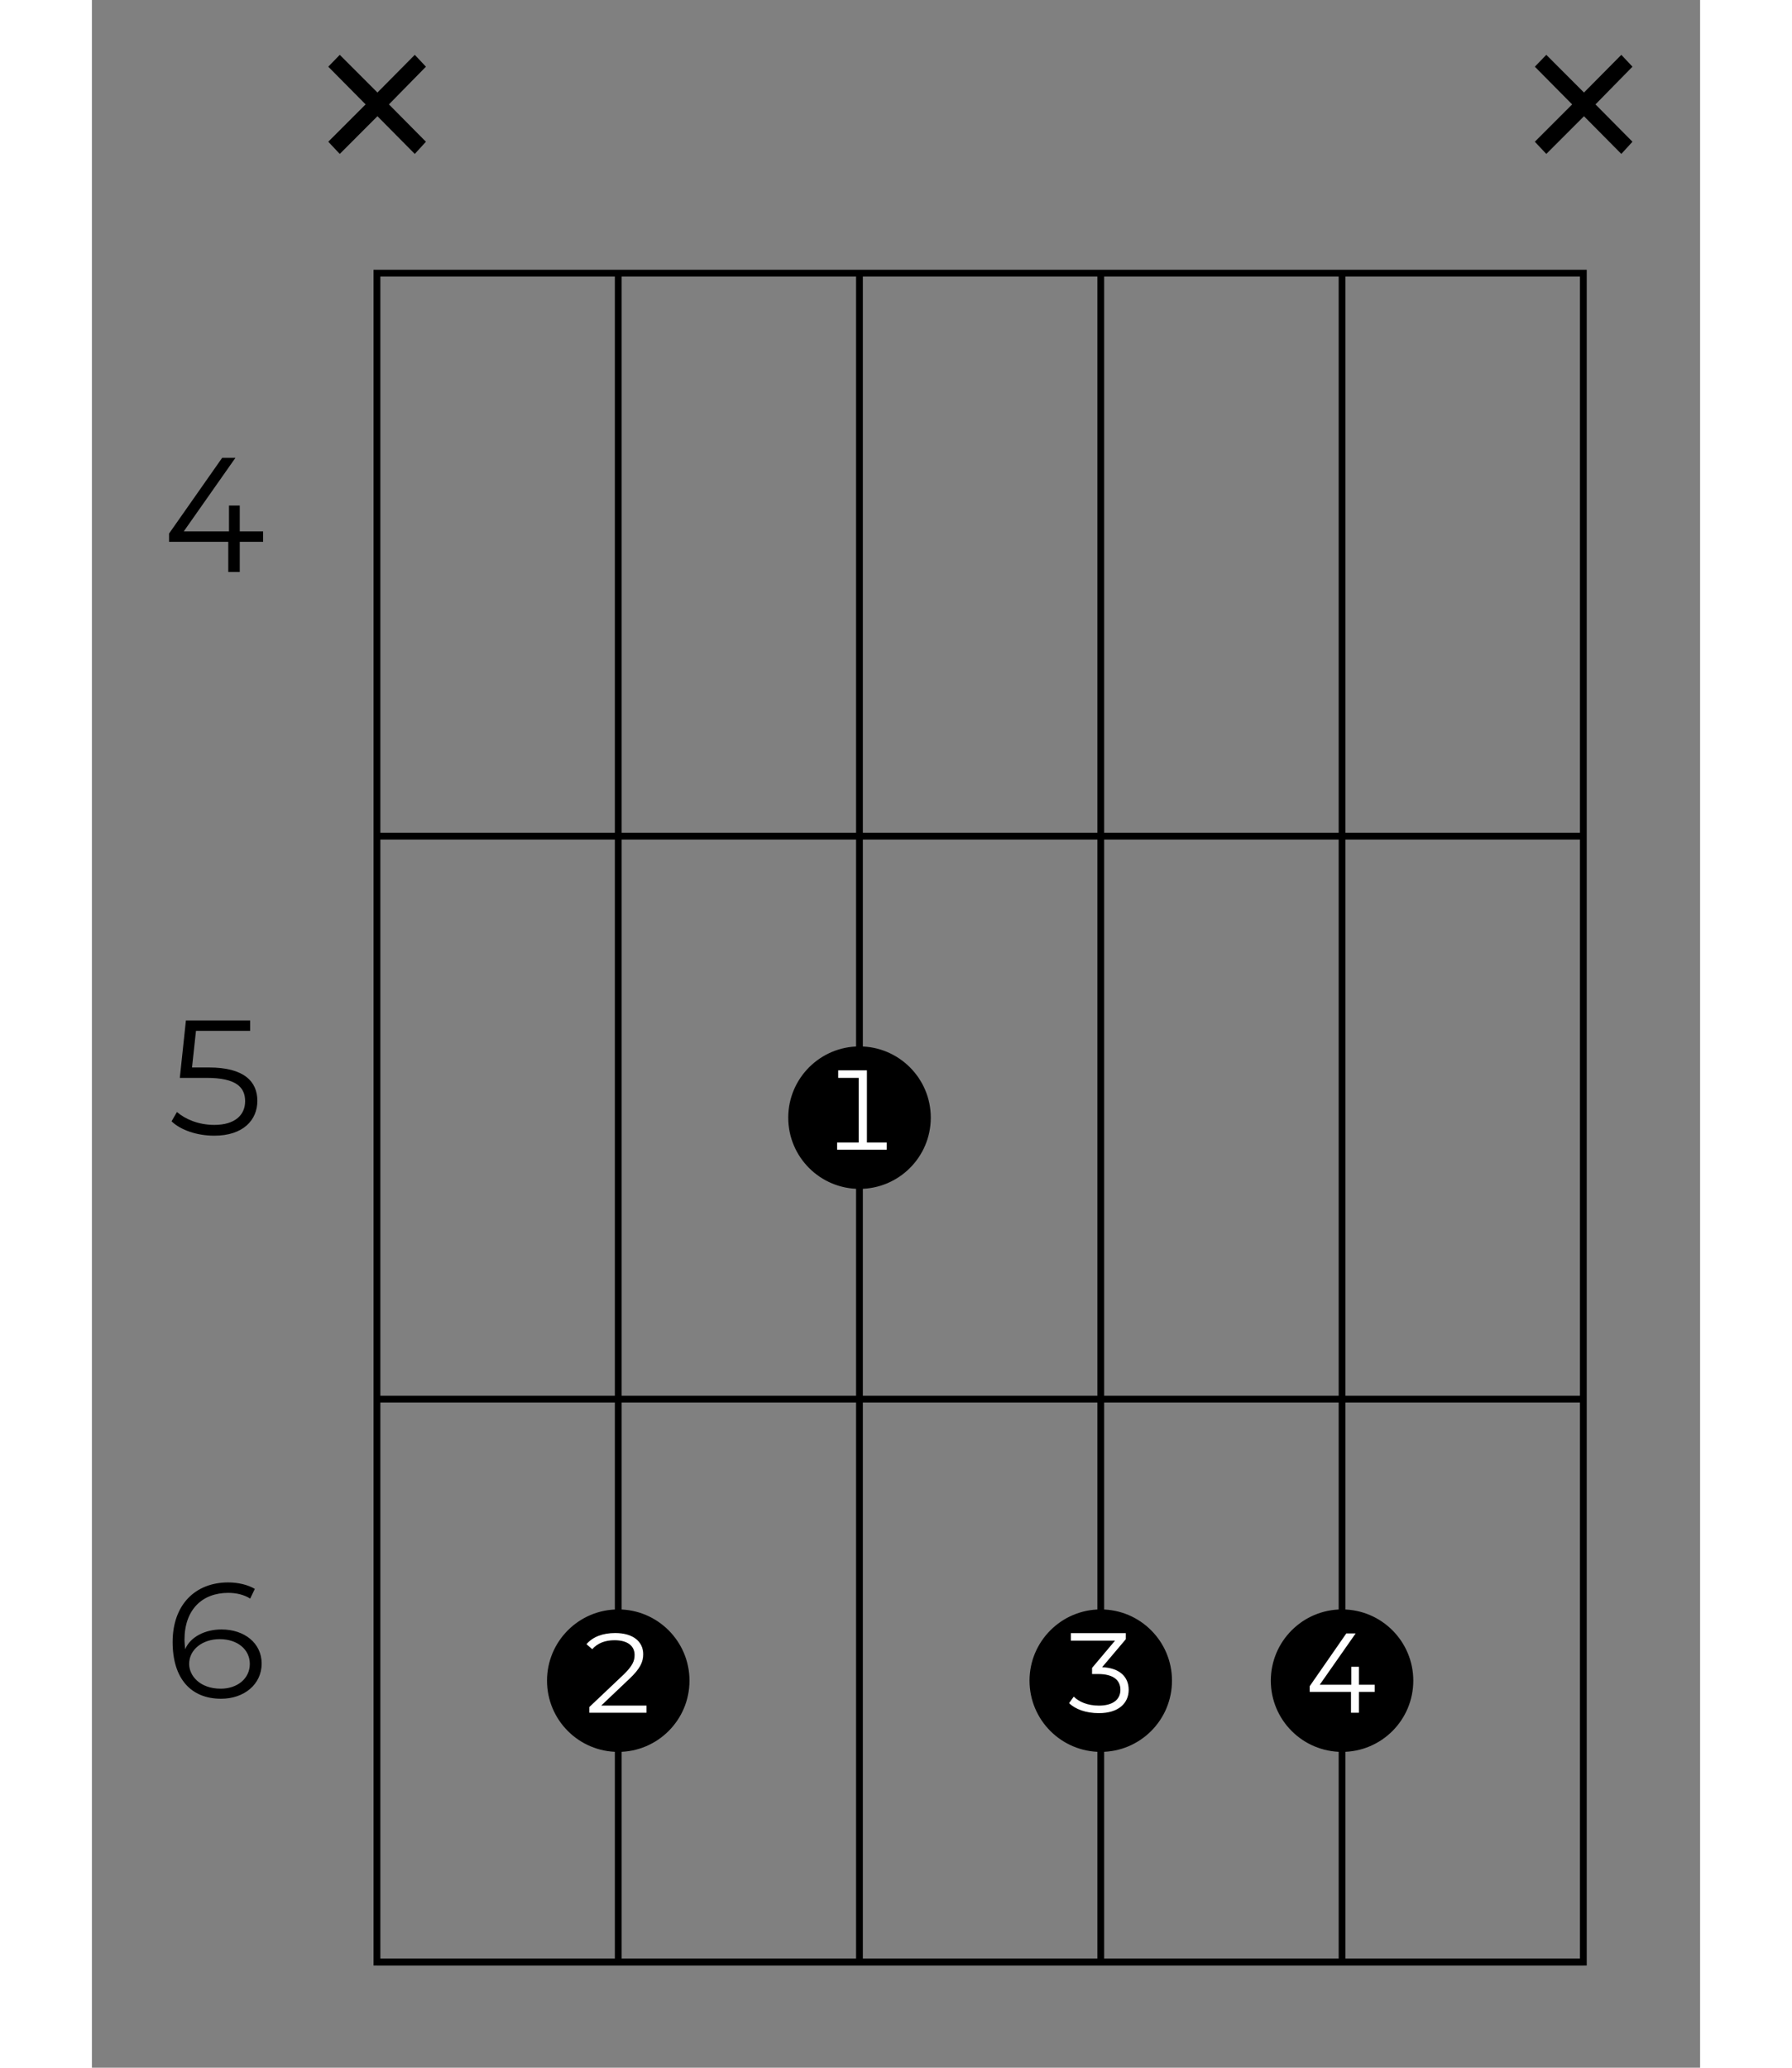 <?xml version="1.0" encoding="UTF-8"?>
<svg xmlns="http://www.w3.org/2000/svg" xmlns:xlink="http://www.w3.org/1999/xlink" width="130pt" height="150pt" viewBox="0 0 70 90" version="1.2">
<rect x="0" y="0" width="70" height="90" fill="#808080" stroke="none"/>
<defs>
<g>
<symbol overflow="visible" id="glyph0-0">
<path style="stroke:none;" d="M 0.281 0 L 3.875 0 L 3.875 -4.969 L 0.281 -4.969 Z M 0.844 -0.5 L 0.844 -4.469 L 3.312 -4.469 L 3.312 -0.5 Z M 0.844 -0.5 "/>
</symbol>
<symbol overflow="visible" id="glyph0-1">
<path style="stroke:none;" d="M 4.516 -1.766 L 3.5 -1.766 L 3.5 -2.891 L 3.031 -2.891 L 3.031 -1.766 L 1.062 -1.766 L 3.312 -4.969 L 2.734 -4.969 L 0.422 -1.672 L 0.422 -1.312 L 3 -1.312 L 3 0 L 3.5 0 L 3.5 -1.312 L 4.516 -1.312 Z M 4.516 -1.766 "/>
</symbol>
<symbol overflow="visible" id="glyph0-2">
<path style="stroke:none;" d="M 2.156 -2.922 L 1.422 -2.922 L 1.594 -4.516 L 3.953 -4.516 L 3.953 -4.969 L 1.156 -4.969 L 0.891 -2.469 L 2.062 -2.469 C 3.344 -2.469 3.734 -2.062 3.734 -1.453 C 3.734 -0.859 3.297 -0.422 2.391 -0.422 C 1.703 -0.422 1.125 -0.672 0.766 -0.984 L 0.531 -0.578 C 0.922 -0.203 1.625 0.047 2.391 0.047 C 3.656 0.047 4.266 -0.641 4.266 -1.469 C 4.266 -2.312 3.688 -2.922 2.156 -2.922 Z M 2.156 -2.922 "/>
</symbol>
<symbol overflow="visible" id="glyph0-3">
<path style="stroke:none;" d="M 2.703 -2.969 C 1.984 -2.969 1.344 -2.641 1.125 -2.109 C 1.109 -2.266 1.094 -2.406 1.094 -2.516 C 1.094 -3.844 1.875 -4.562 3 -4.562 C 3.344 -4.562 3.688 -4.484 3.953 -4.312 L 4.156 -4.734 C 3.844 -4.922 3.406 -5.016 3 -5.016 C 1.547 -5.016 0.578 -4.031 0.578 -2.422 C 0.578 -0.828 1.375 0.047 2.688 0.047 C 3.688 0.047 4.453 -0.578 4.453 -1.484 C 4.453 -2.375 3.703 -2.969 2.703 -2.969 Z M 2.672 -0.391 C 1.766 -0.391 1.297 -0.953 1.297 -1.469 C 1.297 -2.094 1.875 -2.547 2.625 -2.547 C 3.406 -2.547 3.938 -2.094 3.938 -1.469 C 3.938 -0.828 3.391 -0.391 2.672 -0.391 Z M 2.672 -0.391 "/>
</symbol>
<symbol overflow="visible" id="glyph1-0">
<path style="stroke:none;" d="M 0.484 0 L 6.703 0 L 6.703 -8.578 L 0.484 -8.578 Z M 1.469 -0.859 L 1.469 -7.719 L 5.719 -7.719 L 5.719 -0.859 Z M 1.469 -0.859 "/>
</symbol>
<symbol overflow="visible" id="glyph1-1">
<path style="stroke:none;" d="M 5.641 -5.922 L 5.156 -6.438 L 3.531 -4.797 L 1.891 -6.438 L 1.391 -5.922 L 3.016 -4.281 L 1.391 -2.656 L 1.891 -2.125 L 3.531 -3.766 L 5.156 -2.125 L 5.641 -2.656 L 4.031 -4.281 Z M 5.641 -5.922 "/>
</symbol>
<symbol overflow="visible" id="glyph2-0">
<path style="stroke:none;" d="M 0.203 0 L 2.688 0 L 2.688 -3.453 L 0.203 -3.453 Z M 0.594 -0.344 L 0.594 -3.094 L 2.297 -3.094 L 2.297 -0.344 Z M 0.594 -0.344 "/>
</symbol>
<symbol overflow="visible" id="glyph2-1">
<path style="stroke:none;" d="M 3.125 -1.219 L 2.438 -1.219 L 2.438 -2 L 2.109 -2 L 2.109 -1.219 L 0.734 -1.219 L 2.297 -3.453 L 1.891 -3.453 L 0.297 -1.156 L 0.297 -0.906 L 2.094 -0.906 L 2.094 0 L 2.438 0 L 2.438 -0.906 L 3.125 -0.906 Z M 3.125 -1.219 "/>
</symbol>
<symbol overflow="visible" id="glyph2-2">
<path style="stroke:none;" d="M 1.766 -1.969 L 2.797 -3.188 L 2.797 -3.453 L 0.406 -3.453 L 0.406 -3.125 L 2.328 -3.125 L 1.328 -1.938 L 1.328 -1.672 L 1.594 -1.672 C 2.25 -1.672 2.562 -1.406 2.562 -0.984 C 2.562 -0.562 2.234 -0.297 1.625 -0.297 C 1.125 -0.297 0.75 -0.469 0.531 -0.688 L 0.328 -0.406 C 0.594 -0.141 1.062 0.031 1.625 0.031 C 2.484 0.031 2.922 -0.406 2.922 -0.984 C 2.922 -1.547 2.531 -1.938 1.766 -1.969 Z M 1.766 -1.969 "/>
</symbol>
<symbol overflow="visible" id="glyph2-3">
<path style="stroke:none;" d="M 2.031 -0.312 L 2.031 -3.453 L 0.781 -3.453 L 0.781 -3.125 L 1.672 -3.125 L 1.672 -0.312 L 0.734 -0.312 L 0.734 0 L 2.891 0 L 2.891 -0.312 Z M 2.031 -0.312 "/>
</symbol>
<symbol overflow="visible" id="glyph2-4">
<path style="stroke:none;" d="M 0.969 -0.312 L 2.188 -1.469 C 2.672 -1.922 2.797 -2.219 2.797 -2.547 C 2.797 -3.094 2.359 -3.469 1.578 -3.469 C 1.047 -3.469 0.609 -3.312 0.328 -2.984 L 0.578 -2.766 C 0.812 -3.031 1.141 -3.156 1.547 -3.156 C 2.141 -3.156 2.422 -2.891 2.422 -2.516 C 2.422 -2.266 2.344 -2.047 1.938 -1.656 L 0.453 -0.25 L 0.453 0 L 2.938 0 L 2.938 -0.312 Z M 0.969 -0.312 "/>
</symbol>
</g>
</defs>
<g id="surface1">
<path style="fill:none;stroke-width:0.598;stroke-linecap:butt;stroke-linejoin:miter;stroke:rgb(0%,0%,0%);stroke-opacity:1;stroke-miterlimit:10;" d="M 382.68 -106.3 L 276.384 -106.3 L 276.384 -255.117 L 382.68 -255.117 Z M 382.68 -106.3 " transform="matrix(0.494,0,0,-0.494,-124.126,-40.623)"/>
<path style="fill:none;stroke-width:0.598;stroke-linecap:butt;stroke-linejoin:miter;stroke:rgb(0%,0%,0%);stroke-opacity:1;stroke-miterlimit:10;" d="M 361.42 -106.3 L 361.42 -255.117 " transform="matrix(0.494,0,0,-0.494,-124.126,-40.623)"/>
<path style="fill:none;stroke-width:0.598;stroke-linecap:butt;stroke-linejoin:miter;stroke:rgb(0%,0%,0%);stroke-opacity:1;stroke-miterlimit:10;" d="M 340.159 -106.3 L 340.159 -255.117 " transform="matrix(0.494,0,0,-0.494,-124.126,-40.623)"/>
<path style="fill:none;stroke-width:0.598;stroke-linecap:butt;stroke-linejoin:miter;stroke:rgb(0%,0%,0%);stroke-opacity:1;stroke-miterlimit:10;" d="M 318.898 -106.3 L 318.898 -255.117 " transform="matrix(0.494,0,0,-0.494,-124.126,-40.623)"/>
<path style="fill:none;stroke-width:0.598;stroke-linecap:butt;stroke-linejoin:miter;stroke:rgb(0%,0%,0%);stroke-opacity:1;stroke-miterlimit:10;" d="M 297.645 -106.3 L 297.645 -255.117 " transform="matrix(0.494,0,0,-0.494,-124.126,-40.623)"/>
<path style="fill:none;stroke-width:0.598;stroke-linecap:butt;stroke-linejoin:miter;stroke:rgb(0%,0%,0%);stroke-opacity:1;stroke-miterlimit:10;" d="M 382.68 -155.906 L 276.384 -155.906 " transform="matrix(0.494,0,0,-0.494,-124.126,-40.623)"/>
<g style="fill:rgb(0%,0%,0%);fill-opacity:1;">
  <use xlink:href="#glyph0-1" x="2.936" y="24.896"/>
</g>
<path style="fill:none;stroke-width:0.598;stroke-linecap:butt;stroke-linejoin:miter;stroke:rgb(0%,0%,0%);stroke-opacity:1;stroke-miterlimit:10;" d="M 382.68 -205.511 L 276.384 -205.511 " transform="matrix(0.494,0,0,-0.494,-124.126,-40.623)"/>
<g style="fill:rgb(0%,0%,0%);fill-opacity:1;">
  <use xlink:href="#glyph0-2" x="2.936" y="49.385"/>
</g>
<path style="fill:none;stroke-width:0.598;stroke-linecap:butt;stroke-linejoin:miter;stroke:rgb(0%,0%,0%);stroke-opacity:1;stroke-miterlimit:10;" d="M 382.68 -255.117 L 276.384 -255.117 " transform="matrix(0.494,0,0,-0.494,-124.126,-40.623)"/>
<g style="fill:rgb(0%,0%,0%);fill-opacity:1;">
  <use xlink:href="#glyph0-3" x="2.936" y="73.893"/>
</g>
<g style="fill:rgb(0%,0%,0%);fill-opacity:1;">
  <use xlink:href="#glyph1-1" x="61.415" y="8.825"/>
</g>
<path style="fill-rule:nonzero;fill:rgb(0%,0%,0%);fill-opacity:1;stroke-width:0.598;stroke-linecap:butt;stroke-linejoin:miter;stroke:rgb(0%,0%,0%);stroke-opacity:1;stroke-miterlimit:10;" d="M 361.42 -236.292 C 364.724 -236.292 367.397 -233.619 367.397 -230.314 C 367.397 -227.017 364.724 -224.337 361.42 -224.337 C 358.122 -224.337 355.442 -227.017 355.442 -230.314 C 355.442 -233.619 358.122 -236.292 361.42 -236.292 Z M 361.42 -236.292 " transform="matrix(0.494,0,0,-0.494,-124.126,-40.623)"/>
<g style="fill:rgb(100%,100%,100%);fill-opacity:1;">
  <use xlink:href="#glyph2-1" x="52.71" y="74.549"/>
</g>
<path style="fill-rule:nonzero;fill:rgb(0%,0%,0%);fill-opacity:1;stroke-width:0.598;stroke-linecap:butt;stroke-linejoin:miter;stroke:rgb(0%,0%,0%);stroke-opacity:1;stroke-miterlimit:10;" d="M 340.159 -236.292 C 343.464 -236.292 346.136 -233.619 346.136 -230.314 C 346.136 -227.017 343.464 -224.337 340.159 -224.337 C 336.862 -224.337 334.181 -227.017 334.181 -230.314 C 334.181 -233.619 336.862 -236.292 340.159 -236.292 Z M 340.159 -236.292 " transform="matrix(0.494,0,0,-0.494,-124.126,-40.623)"/>
<g style="fill:rgb(100%,100%,100%);fill-opacity:1;">
  <use xlink:href="#glyph2-2" x="42.206" y="74.536"/>
</g>
<path style="fill-rule:nonzero;fill:rgb(0%,0%,0%);fill-opacity:1;stroke-width:0.598;stroke-linecap:butt;stroke-linejoin:miter;stroke:rgb(0%,0%,0%);stroke-opacity:1;stroke-miterlimit:10;" d="M 318.898 -186.686 C 322.203 -186.686 324.883 -184.013 324.883 -180.708 C 324.883 -177.411 322.203 -174.731 318.898 -174.731 C 315.601 -174.731 312.921 -177.411 312.921 -180.708 C 312.921 -184.013 315.601 -186.686 318.898 -186.686 Z M 318.898 -186.686 " transform="matrix(0.494,0,0,-0.494,-124.126,-40.623)"/>
<g style="fill:rgb(100%,100%,100%);fill-opacity:1;">
  <use xlink:href="#glyph2-3" x="31.703" y="50.041"/>
</g>
<path style="fill-rule:nonzero;fill:rgb(0%,0%,0%);fill-opacity:1;stroke-width:0.598;stroke-linecap:butt;stroke-linejoin:miter;stroke:rgb(0%,0%,0%);stroke-opacity:1;stroke-miterlimit:10;" d="M 297.645 -236.292 C 300.942 -236.292 303.622 -233.619 303.622 -230.314 C 303.622 -227.017 300.942 -224.337 297.645 -224.337 C 294.34 -224.337 291.668 -227.017 291.668 -230.314 C 291.668 -233.619 294.34 -236.292 297.645 -236.292 Z M 297.645 -236.292 " transform="matrix(0.494,0,0,-0.494,-124.126,-40.623)"/>
<g style="fill:rgb(100%,100%,100%);fill-opacity:1;">
  <use xlink:href="#glyph2-4" x="21.2" y="74.549"/>
</g>
<g style="fill:rgb(0%,0%,0%);fill-opacity:1;">
  <use xlink:href="#glyph1-1" x="8.898" y="8.825"/>
</g>
</g>
</svg>
